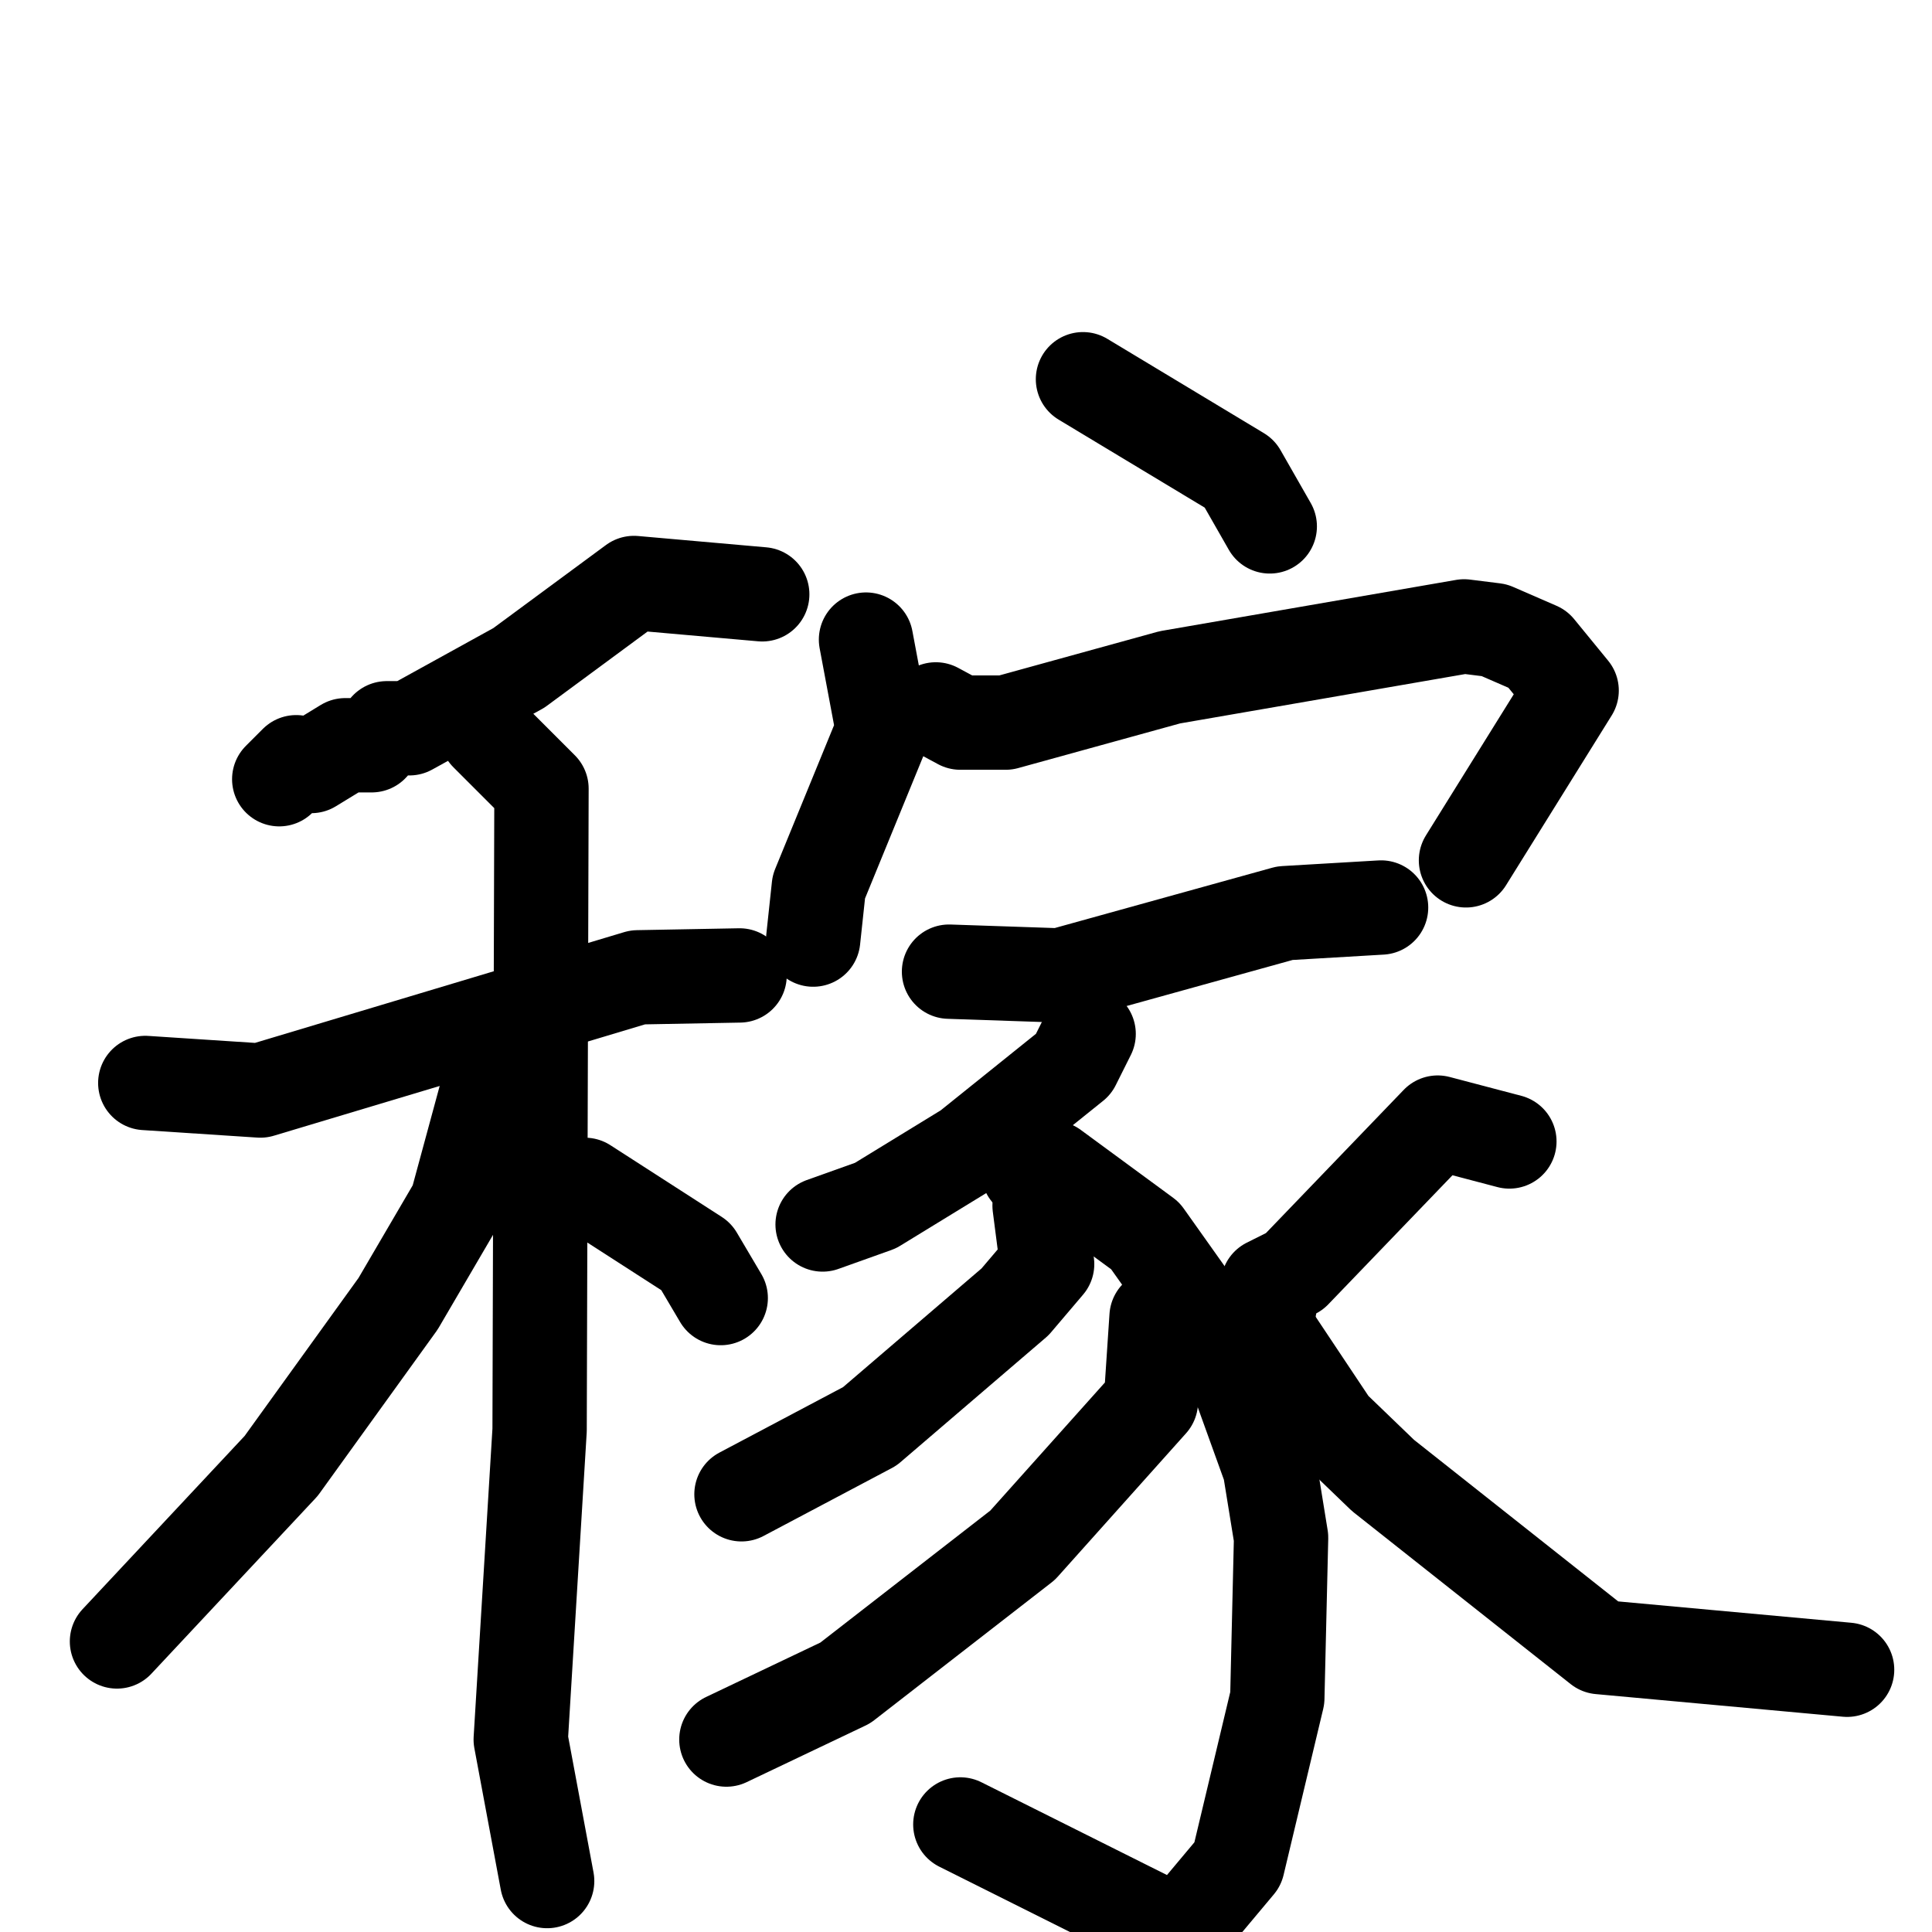 <svg xmlns="http://www.w3.org/2000/svg" viewBox="0 0 1024 1024">
  <g style="fill:none;stroke:#000000;stroke-width:50;stroke-linecap:round;stroke-linejoin:round;" transform="scale(1, 1) translate(0, 0)">
    <path d="M 404.0,315.0 L 336.0,309.0 L 275.0,354.0 L 217.0,386.0 L 205.0,386.0 L 197.0,395.0 L 183.0,395.0 L 165.0,406.0 L 157.0,404.0 L 148.0,413.0"/>
    <path d="M 77.0,574.0 L 138.0,578.0 L 338.0,518.0 L 392.0,517.0"/>
    <path d="M 258.0,389.0 L 287.0,418.0 L 286.0,758.0 L 276.0,922.0 L 290.0,997.0"/>
    <path d="M 261.0,568.0 L 242.0,638.0 L 211.0,691.0 L 149.0,777.0 L 62.0,870.0"/>
    <path d="M 310.0,628.0 L 369.0,666.0 L 382.0,688.0"/>
    <path d="M 574.0,201.0 L 657.0,251.0 L 673.0,279.0"/>
    <path d="M 459.0,339.0 L 468.0,387.0 L 434.0,470.0 L 431.0,498.0"/>
    <path d="M 496.0,376.0 L 509.0,383.0 L 533.0,383.0 L 620.0,359.0 L 776.0,332.0 L 792.0,334.0 L 815.0,344.0 L 833.0,366.0 L 777.0,456.0"/>
    <path d="M 503.0,515.0 L 562.0,517.0 L 681.0,484.0 L 732.0,481.0"/>
    <path d="M 577.0,548.0 L 569.0,564.0 L 513.0,609.0 L 464.0,639.0 L 436.0,649.0"/>
    <path d="M 545.0,621.0 L 558.0,619.0 L 607.0,655.0 L 651.0,717.0 L 673.0,778.0 L 679.0,815.0 L 677.0,900.0 L 656.0,988.0 L 625.0,1025.0 L 509.0,967.0"/>
    <path d="M 551.0,639.0 L 555.0,670.0 L 538.0,690.0 L 461.0,756.0 L 393.0,792.0"/>
    <path d="M 613.0,698.0 L 610.0,743.0 L 542.0,819.0 L 448.0,892.0 L 385.0,922.0"/>
    <path d="M 800.0,605.0 L 762.0,595.0 L 686.0,674.0 L 672.0,681.0 L 673.0,692.0"/>
    <path d="M 674.0,708.0 L 706.0,756.0 L 733.0,782.0 L 848.0,873.0 L 979.0,885.0"/>
  </g>
</svg>
